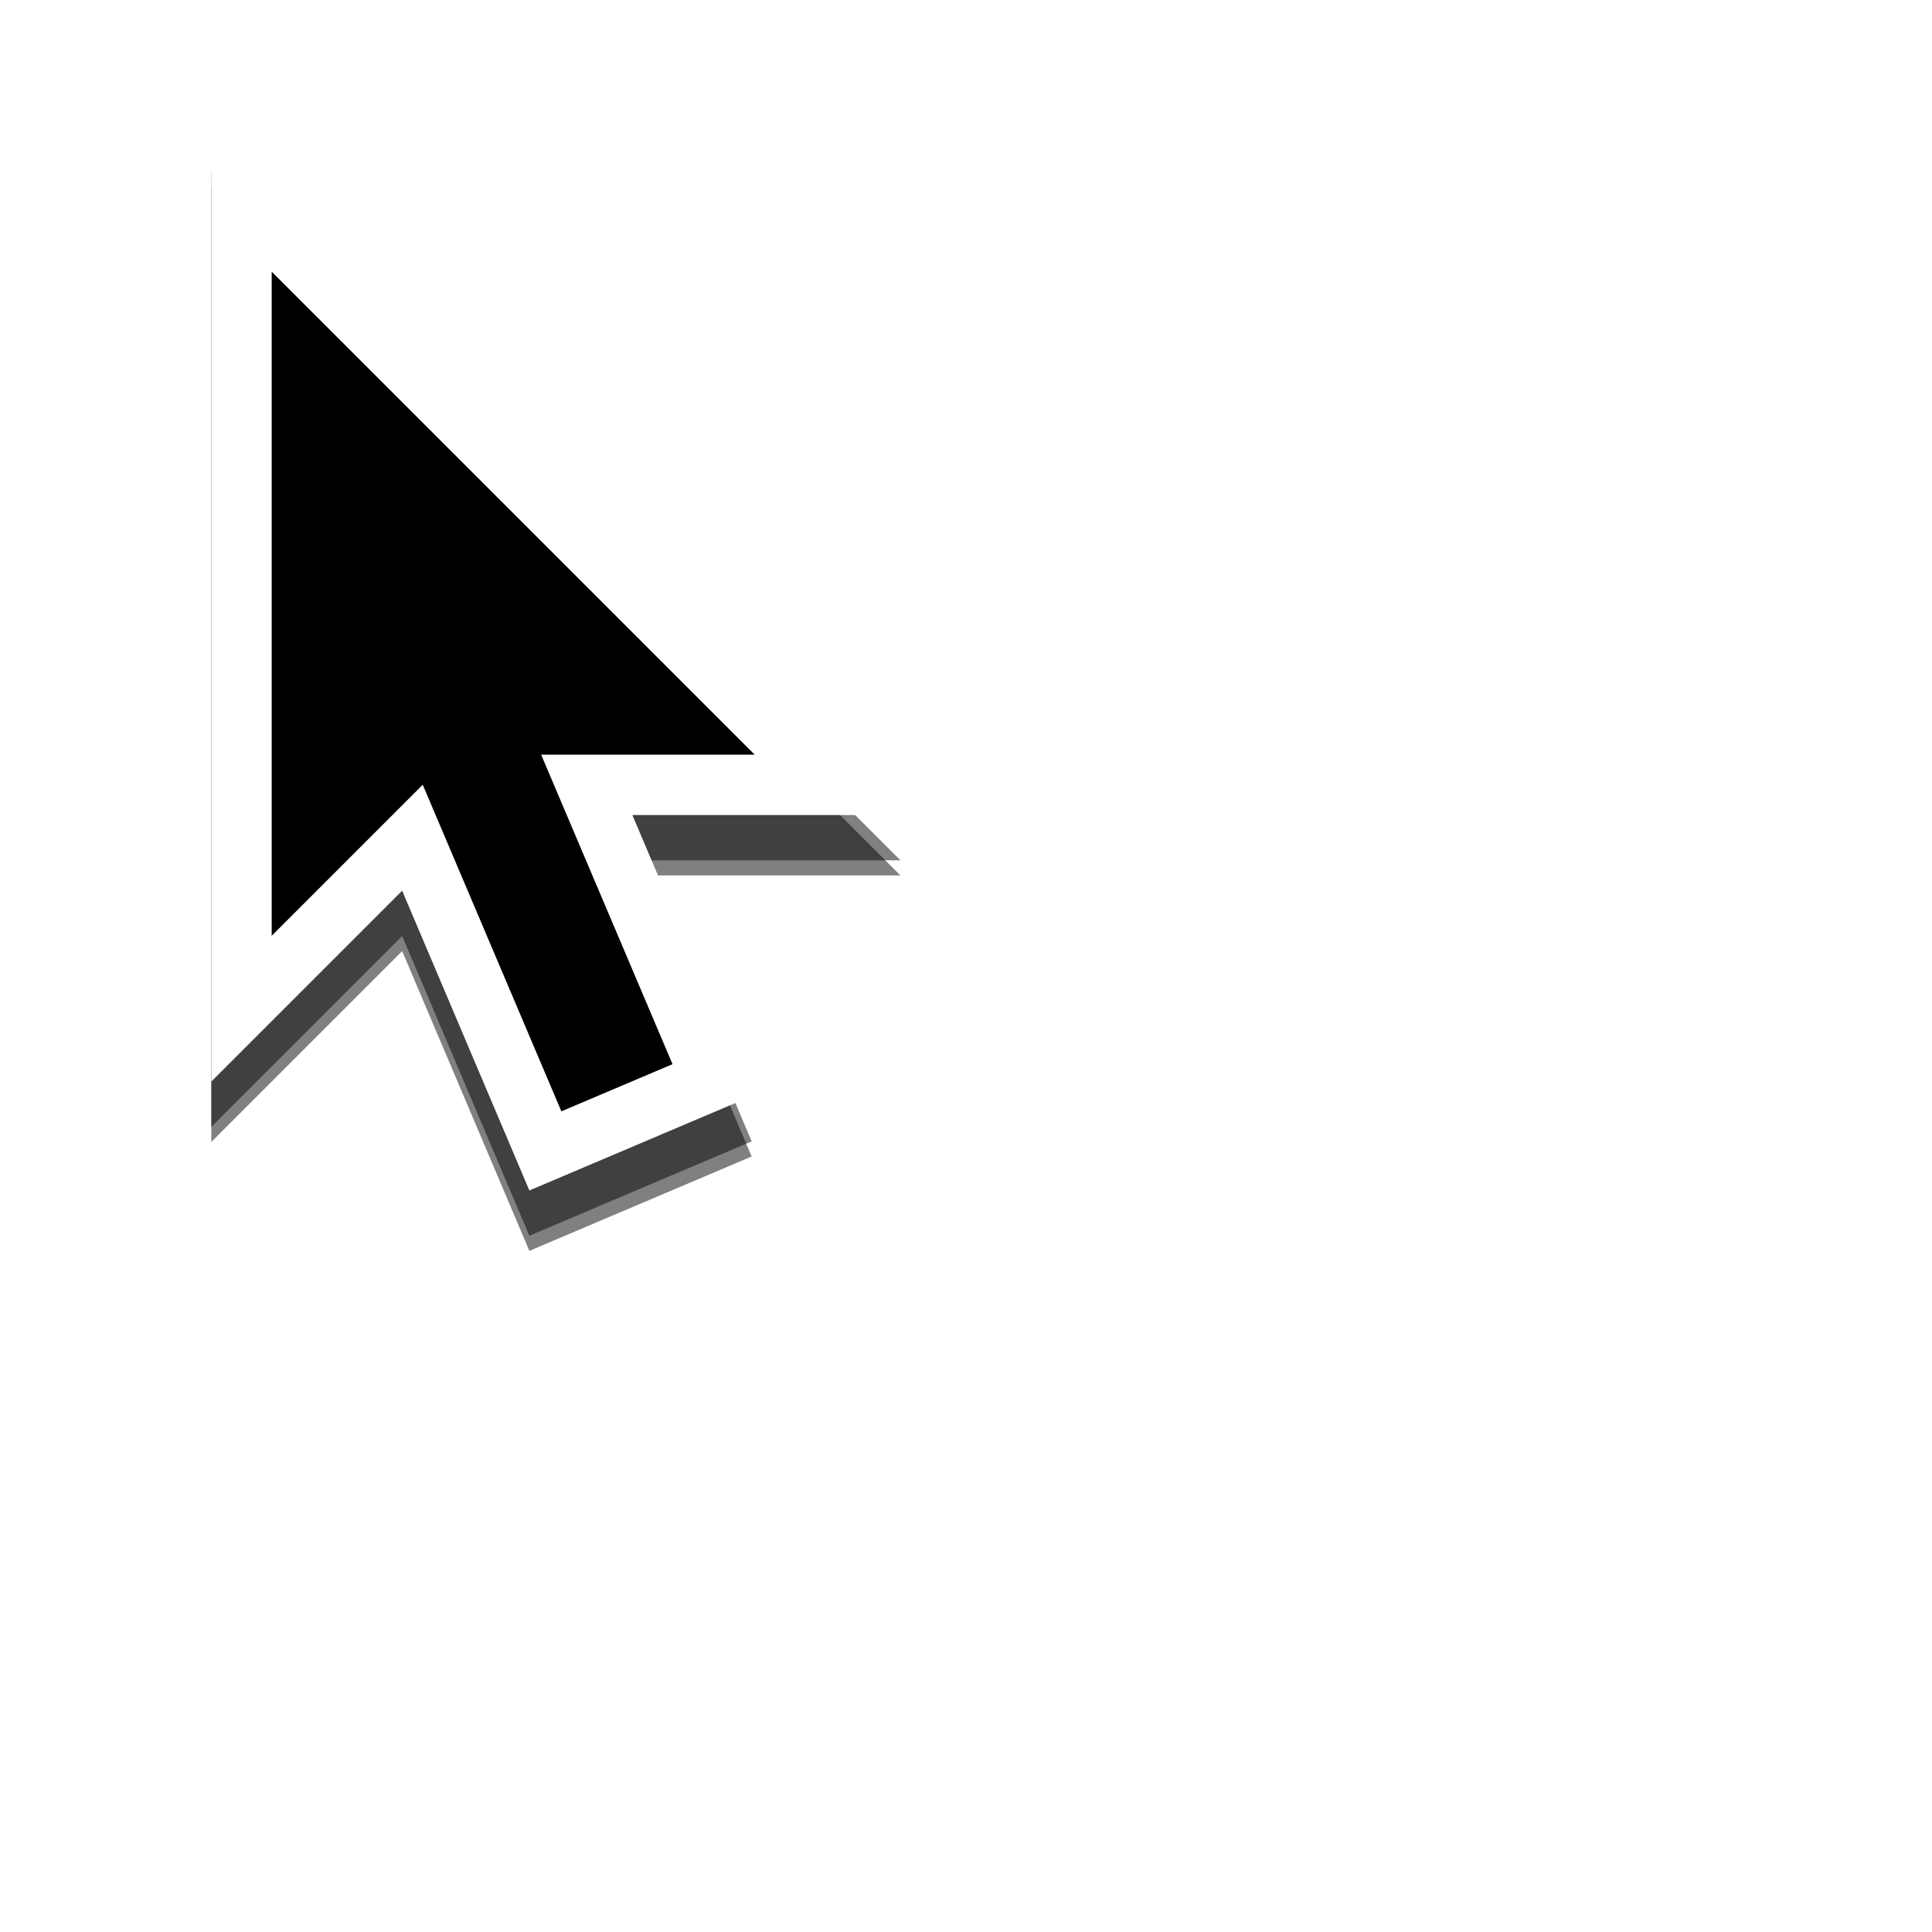 <svg xmlns="http://www.w3.org/2000/svg" xmlns:xlink="http://www.w3.org/1999/xlink" width="32" height="32" version="1.1" viewBox="0 0 32 32"><title>cursor-system-default</title><desc>Created with Sketch.</desc><defs><polygon id="path-1" points="12.45 18.155 8.768 19.718 6.661 14.753 3.5 17.914 3.5 2.086 14.914 13.5 10.474 13.5"/><filter id="filter-2" width="167.5%" height="144.6%" x="-30.7%" y="-18.2%" filterUnits="objectBoundingBox"><feMorphology in="SourceAlpha" operator="dilate" radius=".25" result="shadowSpreadOuter1"/><feOffset dx="0" dy="1" in="shadowSpreadOuter1" result="shadowOffsetOuter1"/><feGaussianBlur in="shadowOffsetOuter1" result="shadowBlurOuter1" stdDeviation=".75"/><feColorMatrix in="shadowBlurOuter1" type="matrix" values="0 0 0 0 0 0 0 0 0 0 0 0 0 0 0 0 0 0 0.15 0"/></filter><polygon id="path-3" points="12.45 18.155 8.768 19.718 6.661 14.753 3.5 17.914 3.5 2.086 14.914 13.5 10.474 13.5"/><filter id="filter-4" width="132.9%" height="121.3%" x="-16.4%" y="-6.4%" filterUnits="objectBoundingBox"><feOffset dx="0" dy=".75" in="SourceAlpha" result="shadowOffsetOuter1"/><feGaussianBlur in="shadowOffsetOuter1" result="shadowBlurOuter1" stdDeviation=".5"/><feColorMatrix in="shadowBlurOuter1" type="matrix" values="0 0 0 0 0 0 0 0 0 0 0 0 0 0 0 0 0 0 0.2 0"/></filter></defs><g id="cursor-system-default" fill="none" fill-rule="evenodd" stroke="none" stroke-width="1"><g id="Soft-Shadow" fill="#000" fill-opacity="1" opacity=".499"><use filter="url(#filter-2)" xlink:href="#path-1"/></g><g id="Hard-Shadow" fill="#000" fill-opacity="1" opacity=".499"><use filter="url(#filter-4)" xlink:href="#path-3"/></g><polygon id="Ouline" fill="#FFF" points="12.45 18.155 8.768 19.718 6.661 14.753 3.5 17.914 3.5 2.086 14.914 13.5 10.474 13.5"/><polygon id="Arrow" fill="#000" points="8.963 12.5 12.5 12.5 4.5 4.5 4.5 15.5 7.002 12.998 9.298 18.407 11.139 17.626"/></g></svg>